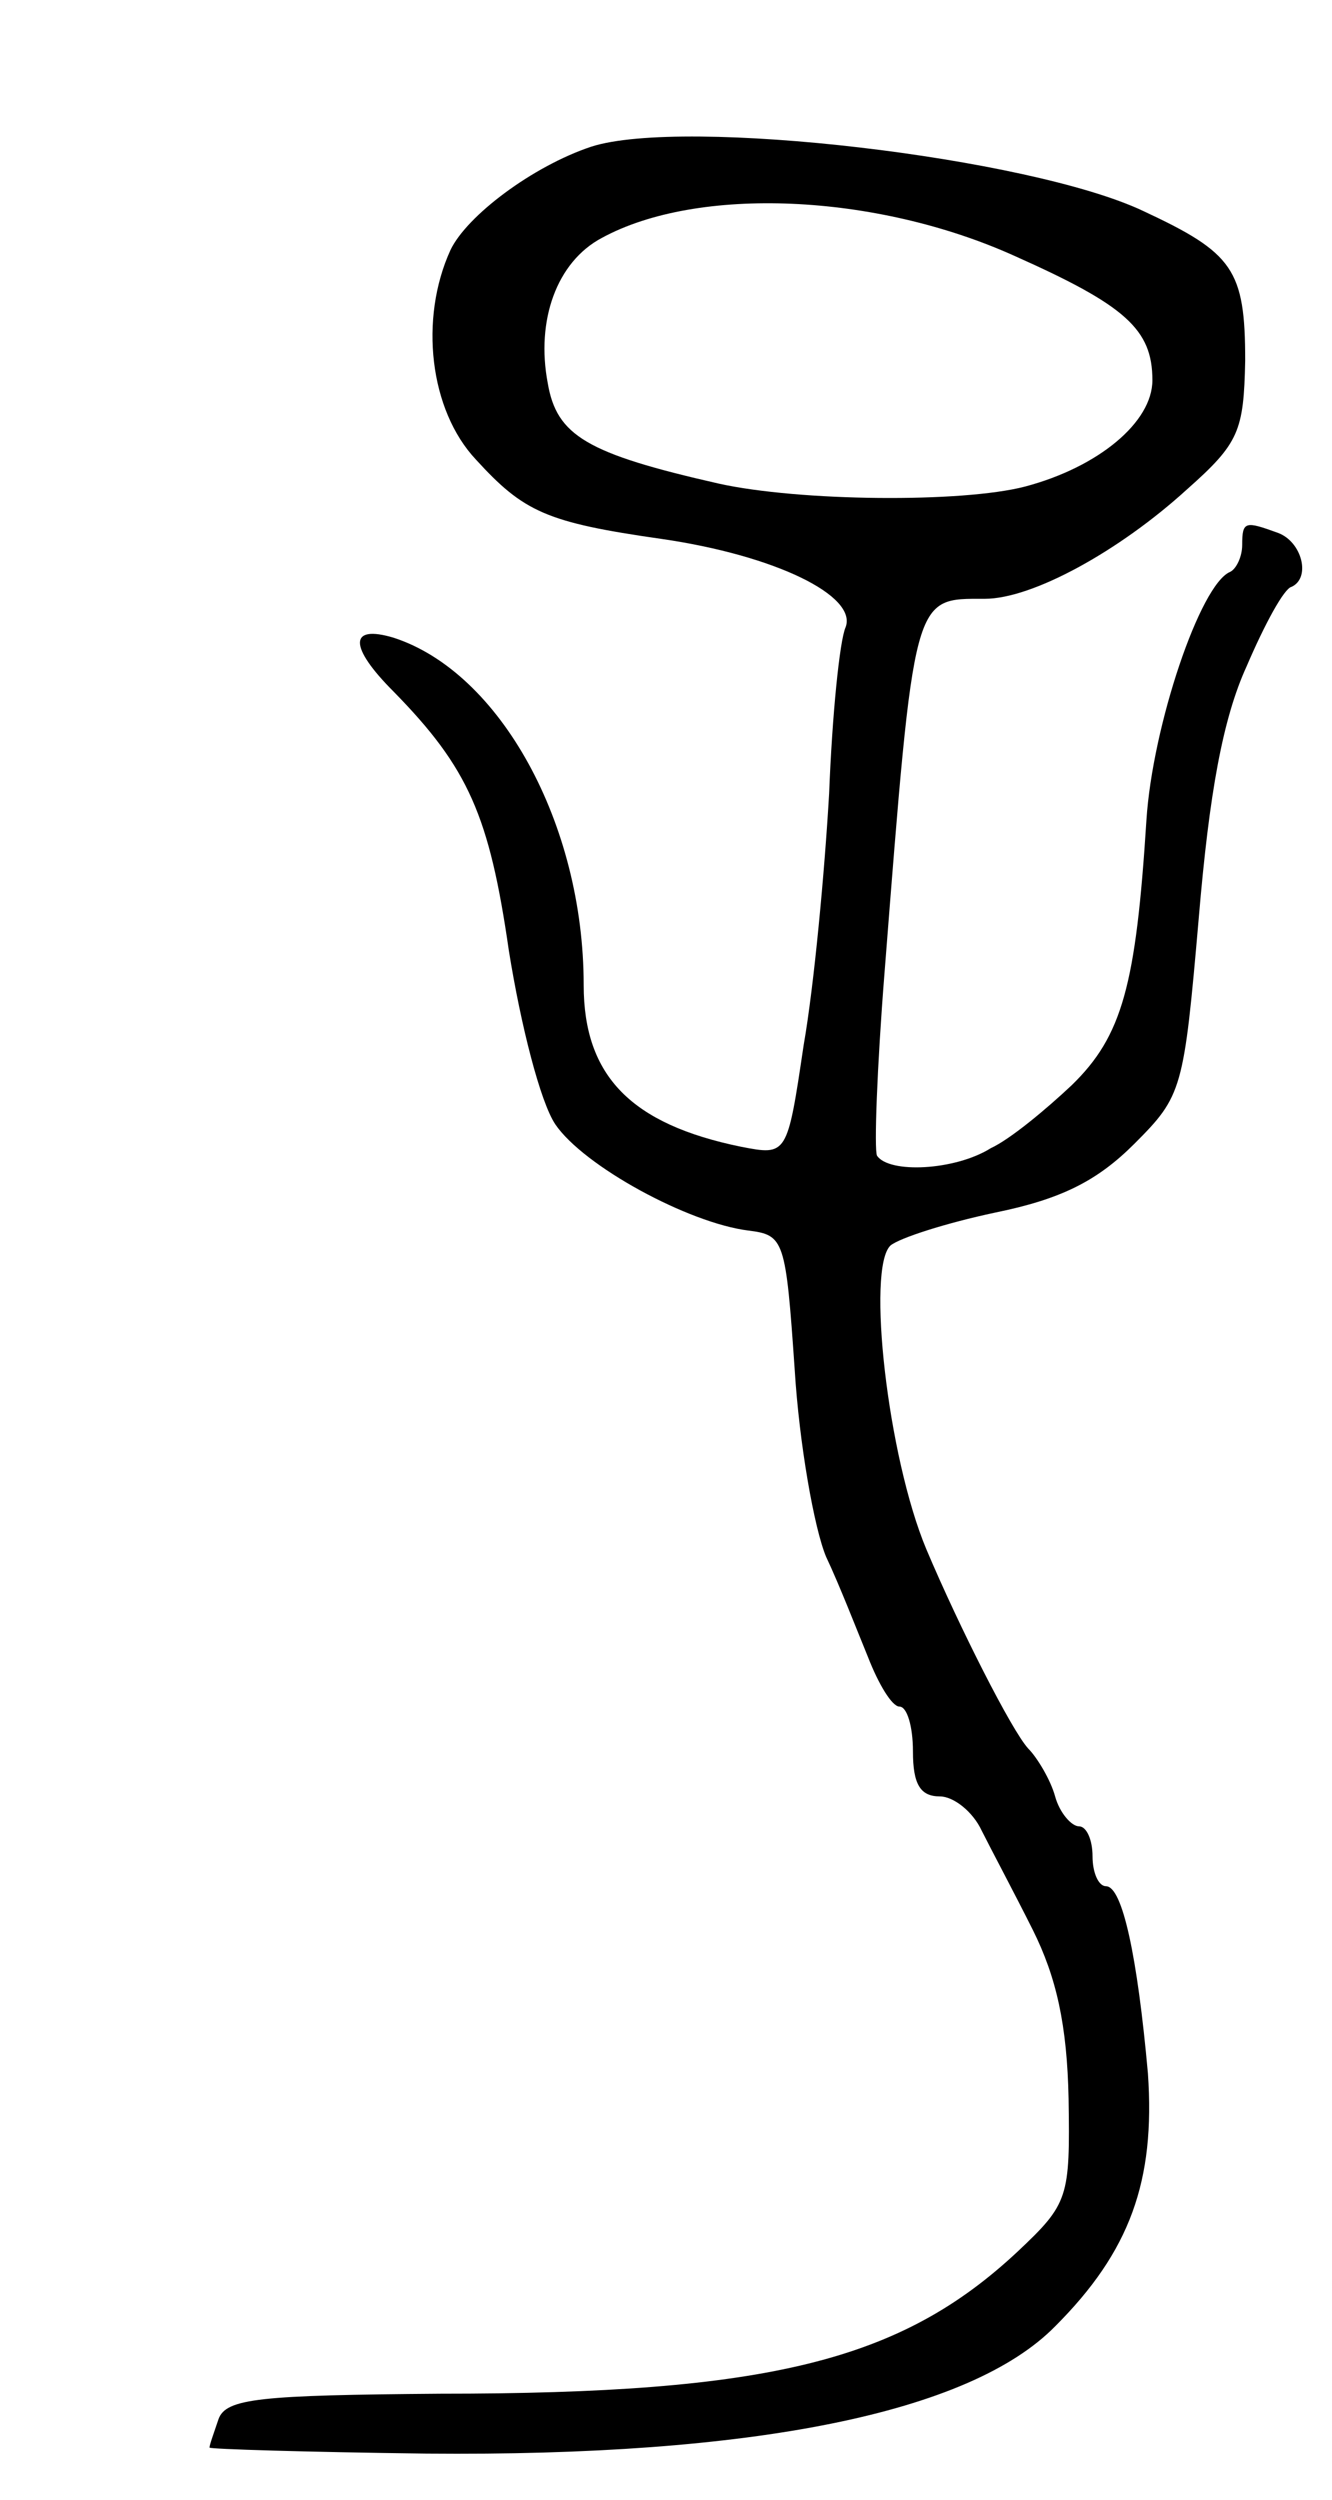 <svg version="1.0" xmlns="http://www.w3.org/2000/svg"
 width="89pt" height="167pt" viewBox="0 0 89 167"
 preserveAspectRatio="xMidYMid meet">
<g transform="translate(0,167) scale(0.1,-0.1)"
fill="#000000" stroke="none">
<path d="M395 1572 c-39 -13 -83 -46 -94 -69 -21 -46 -14 -107 17 -140 32 -35
47 -42 124 -53 76 -11 131 -38 123 -59 -4 -9 -9 -59 -11 -111 -3 -52 -10 -128
-17 -168 -11 -74 -11 -74 -42 -68 -73 15 -105 47 -105 108 0 108 -56 209 -127
232 -30 9 -30 -6 0 -36 50 -51 64 -83 77 -173 8 -50 21 -101 31 -116 19 -28
89 -66 129 -71 24 -3 25 -6 31 -93 3 -49 13 -106 21 -125 9 -19 21 -50 28 -67
7 -18 16 -33 21 -33 5 0 9 -13 9 -30 0 -22 5 -30 18 -30 9 0 22 -10 28 -23 6
-12 22 -42 34 -66 16 -32 23 -64 24 -113 1 -66 0 -70 -34 -102 -78 -73 -166
-95 -386 -95 -120 -1 -143 -3 -148 -17 -3 -9 -6 -17 -6 -19 0 -1 65 -3 145 -4
218 -2 363 27 420 85 50 50 67 97 62 169 -7 78 -17 125 -28 125 -5 0 -9 9 -9
20 0 11 -4 20 -9 20 -5 0 -13 9 -16 20 -3 11 -12 26 -18 32 -11 12 -46 81 -68
133 -26 62 -40 188 -24 203 6 5 37 15 70 22 44 9 68 21 93 46 32 32 33 36 43
151 7 83 16 133 32 168 12 28 25 52 30 53 13 6 7 30 -9 36 -22 8 -24 8 -24 -8
0 -8 -4 -16 -8 -18 -20 -8 -52 -103 -56 -166 -7 -110 -16 -144 -50 -177 -17
-16 -41 -36 -54 -42 -24 -15 -68 -17 -76 -5 -2 4 0 59 5 122 20 255 19 250 67
250 32 0 90 32 135 73 35 31 38 39 39 86 0 61 -8 72 -68 100 -76 36 -307 63
-369 43z m283 -73 c74 -33 92 -49 92 -83 0 -28 -36 -58 -85 -71 -42 -11 -151
-10 -205 2 -88 20 -108 32 -114 67 -8 42 6 81 36 97 64 35 183 30 276 -12z"/>
</g>
</svg>
